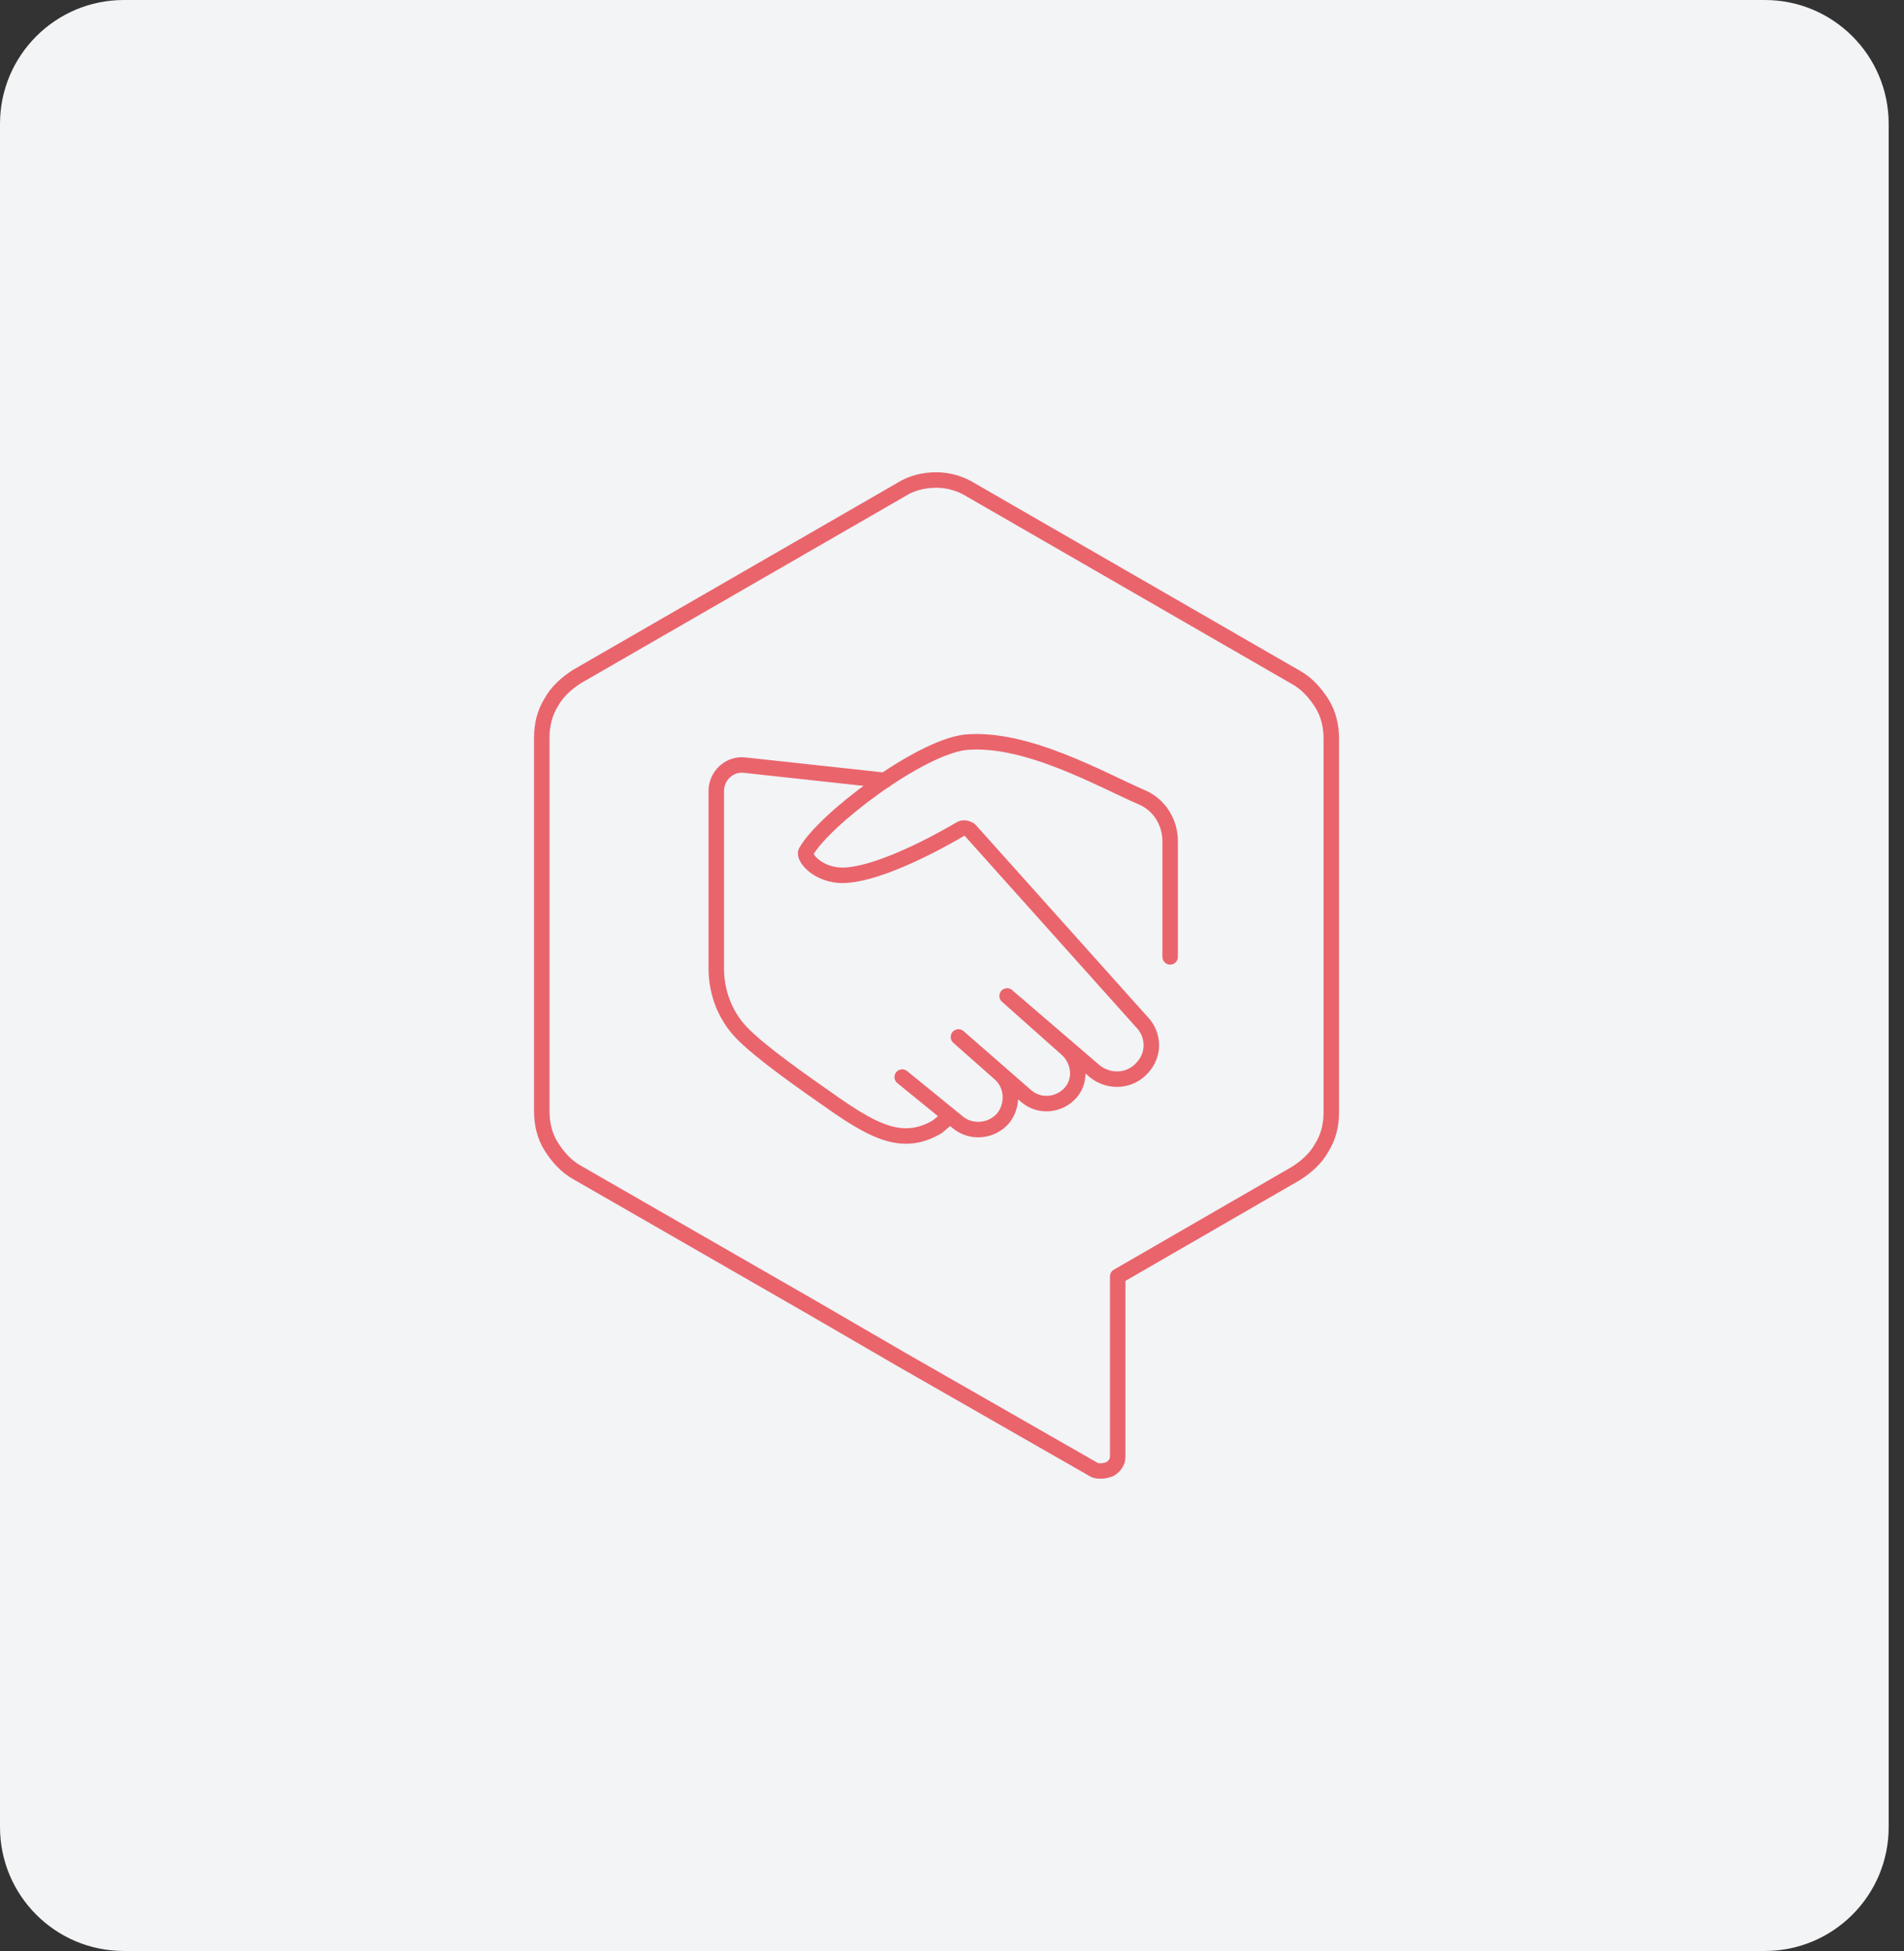 <svg width="123" height="126" viewBox="0 0 123 126" fill="none" xmlns="http://www.w3.org/2000/svg">
<rect x="0" y="0" width="123" height="126" fill="#333333" stroke="none"/>
<path d="M0 8C0 3.582 3.582 0 8 0H114.01C118.428 0 122.01 3.582 122.01 8V118C122.01 122.418 118.428 126 114.01 126H8C3.582 126 0 122.418 0 118V8Z" fill="#F2F4F6"/>
<path d="M75.593 61.798V54.345C75.593 53.113 74.915 52.004 73.807 51.511C71.096 50.341 66.292 47.569 62.349 47.939C59.331 48.308 53.171 52.99 52.063 55.022C51.878 55.392 52.986 56.747 54.896 56.501C57.668 56.193 62.041 53.544 62.041 53.544C62.226 53.421 62.473 53.482 62.657 53.605L73.745 65.987C74.546 66.787 74.607 68.081 73.807 68.943C73.006 69.867 71.651 69.929 70.727 69.19L65.06 64.323M57.175 50.401L48.12 49.416C47.135 49.293 46.272 50.093 46.272 51.079V62.536C46.272 64.076 46.827 65.554 47.874 66.663C49.106 67.957 51.939 69.928 53.972 71.345C56.559 73.131 58.407 74.055 60.563 72.761L61.364 72.084M65.06 64.321L68.94 67.77C69.741 68.51 69.864 69.742 69.187 70.542C68.448 71.405 67.154 71.528 66.292 70.789L61.918 66.97M61.918 66.974L64.567 69.315C65.429 70.054 65.491 71.347 64.813 72.21C64.074 73.072 62.781 73.195 61.918 72.518L58.284 69.561M60.501 31C59.701 31 58.9 31.185 58.222 31.616L37.279 43.689C36.602 44.12 35.986 44.675 35.616 45.352C35.185 46.03 35 46.831 35 47.631V71.778C35 72.578 35.185 73.379 35.616 74.057C36.047 74.734 36.602 75.35 37.279 75.72L52.494 84.467L58.222 87.793L70.603 94.877C70.788 95 70.973 95 71.158 95C71.343 95 71.527 94.938 71.712 94.877C71.897 94.754 72.02 94.63 72.082 94.507C72.205 94.322 72.205 94.138 72.205 93.953V82.434L83.724 75.781C84.401 75.35 85.017 74.796 85.387 74.118C85.818 73.441 86.003 72.64 86.003 71.839V47.693C86.003 46.892 85.818 46.091 85.387 45.414C84.956 44.736 84.401 44.12 83.724 43.751L62.781 31.678C62.103 31.246 61.302 31 60.501 31Z" stroke="#EA646C" stroke-miterlimit="10" stroke-linecap="round" stroke-linejoin="round"/>
</svg>
